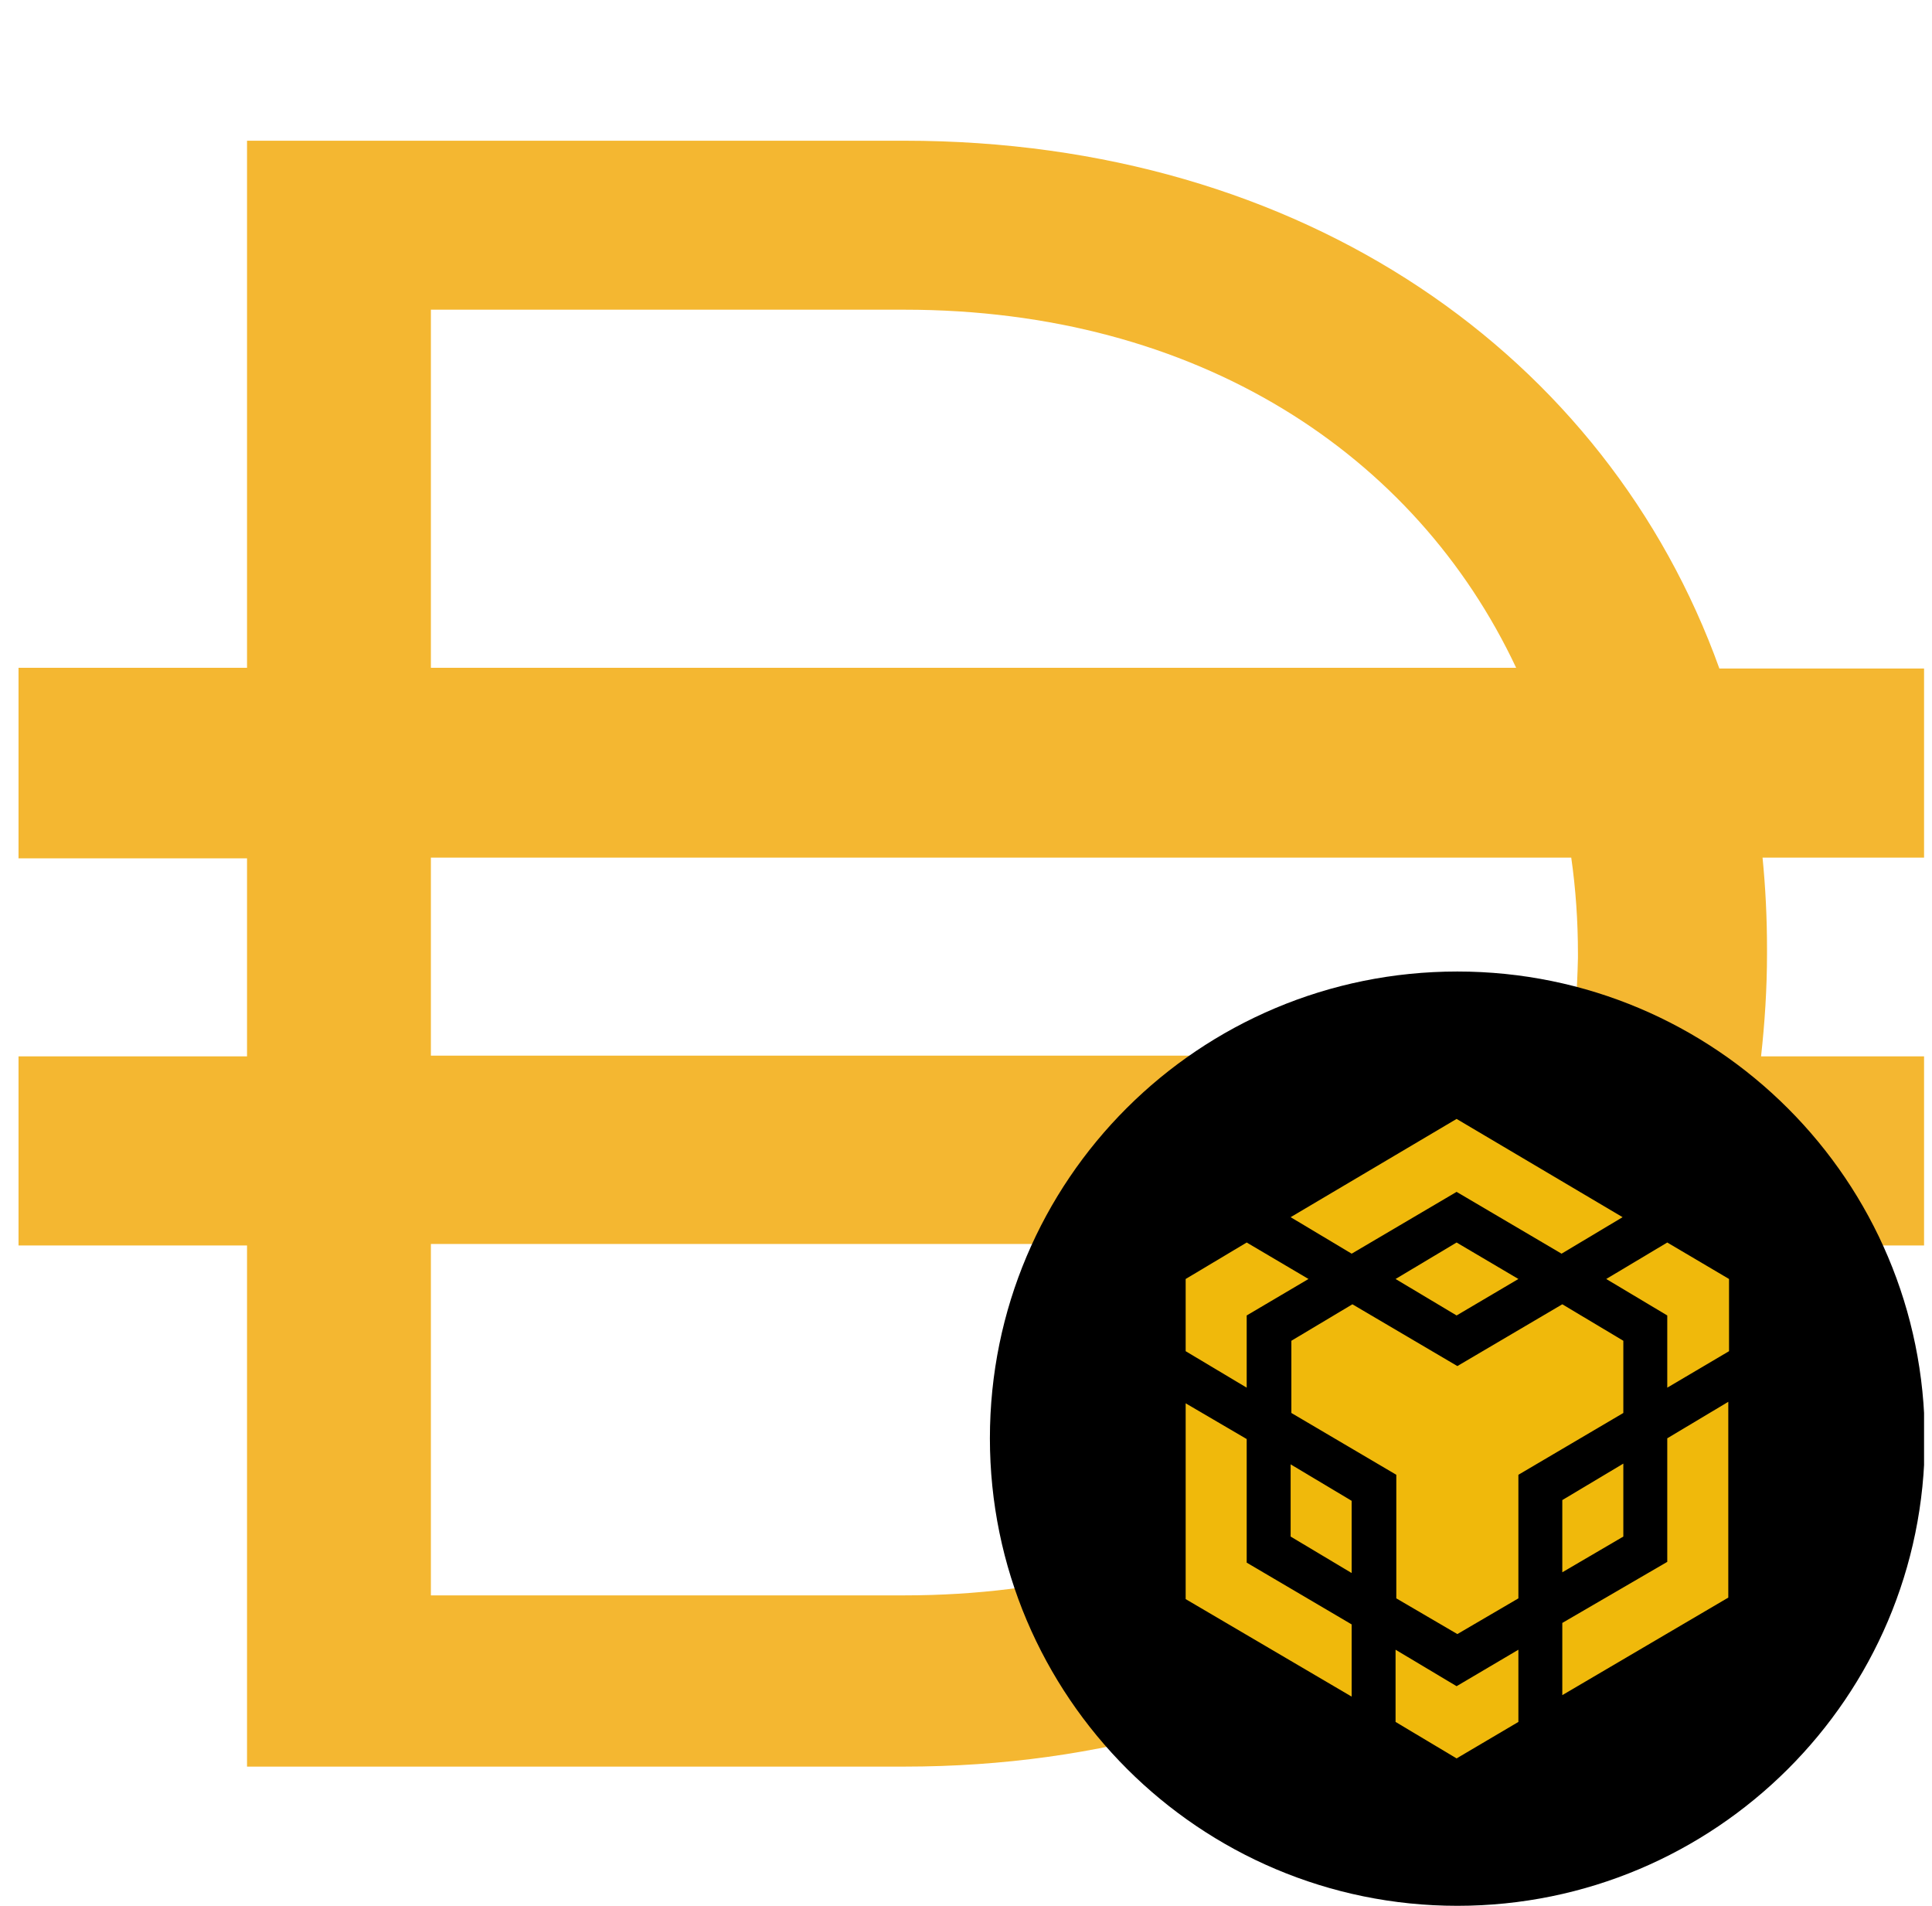 <svg xmlns="http://www.w3.org/2000/svg" width="73" height="72" viewBox="0 0 73 72" fill="none">
  <g clip-path="url(#clip0_165_18450)">
    <path fill-rule="evenodd" clip-rule="evenodd" d="M9.334 5.316H34.169C49.272 5.316 60.719 13.444 64.966 25.256H72.7V32.4H66.597C66.709 33.525 66.766 34.678 66.766 35.859V36.028C66.766 37.35 66.681 38.644 66.541 39.909H72.7V47.053H64.825C60.466 58.697 49.103 66.741 34.169 66.741H9.334V47.053H0.7V39.909H9.334V32.428H0.7V25.228H9.334V5.316ZM16.281 46.997V60.272H34.169C45.194 60.272 53.406 54.956 57.231 46.997H16.281ZM59.341 39.881H16.281V32.4H59.369C59.538 33.581 59.622 34.791 59.622 36.028V36.197C59.594 37.434 59.509 38.672 59.341 39.881ZM34.169 11.7C45.25 11.7 53.491 17.156 57.287 25.228H16.281V11.7H34.169Z" fill="#F4B731"/>
    <path fill-rule="evenodd" clip-rule="evenodd" d="M55.066 36.703C64.825 36.703 72.728 44.606 72.728 54.366C72.728 64.125 64.797 72 55.066 72C45.334 72 37.403 64.097 37.403 54.337C37.403 44.578 45.306 36.703 55.066 36.703Z" fill="black"/>
    <path d="M47.106 54.366V59.035L51.072 61.369V64.097L44.8 60.413V53.016L47.106 54.366ZM47.106 49.697V52.425L44.8 51.047V48.319L47.106 46.941L49.441 48.319L47.106 49.697ZM52.731 48.319L55.037 46.941L57.372 48.319L55.037 49.697L52.731 48.319ZM48.766 58.05V55.322L51.072 56.7V59.428L48.766 58.05ZM52.731 62.325L55.037 63.703L57.372 62.325V65.053L55.037 66.431L52.731 65.053V62.325ZM60.691 48.319L62.997 46.941L65.331 48.319V51.047L62.997 52.425V49.697L60.691 48.319ZM62.997 59.006V54.338L65.303 52.959V60.356L59.031 64.041V61.313L62.997 59.006ZM61.337 58.05L59.031 59.4V56.672L61.337 55.294V58.05ZM61.337 50.653V53.381L57.372 55.716V60.385L55.066 61.734L52.759 60.385V55.716L48.794 53.381V50.653L51.1 49.275L55.066 51.609L59.031 49.275L61.337 50.653ZM48.766 45.984L55.037 42.272L61.309 45.984L59.003 47.363L55.037 45.028L51.072 47.363L48.766 45.984Z" fill="#F0B90B"/>
  </g>
  <defs>
    <clipPath id="clip0_165_18450">
      <rect width="72" height="72" fill="white" transform="translate(0.7)"/>
    </clipPath>
  </defs>
</svg>